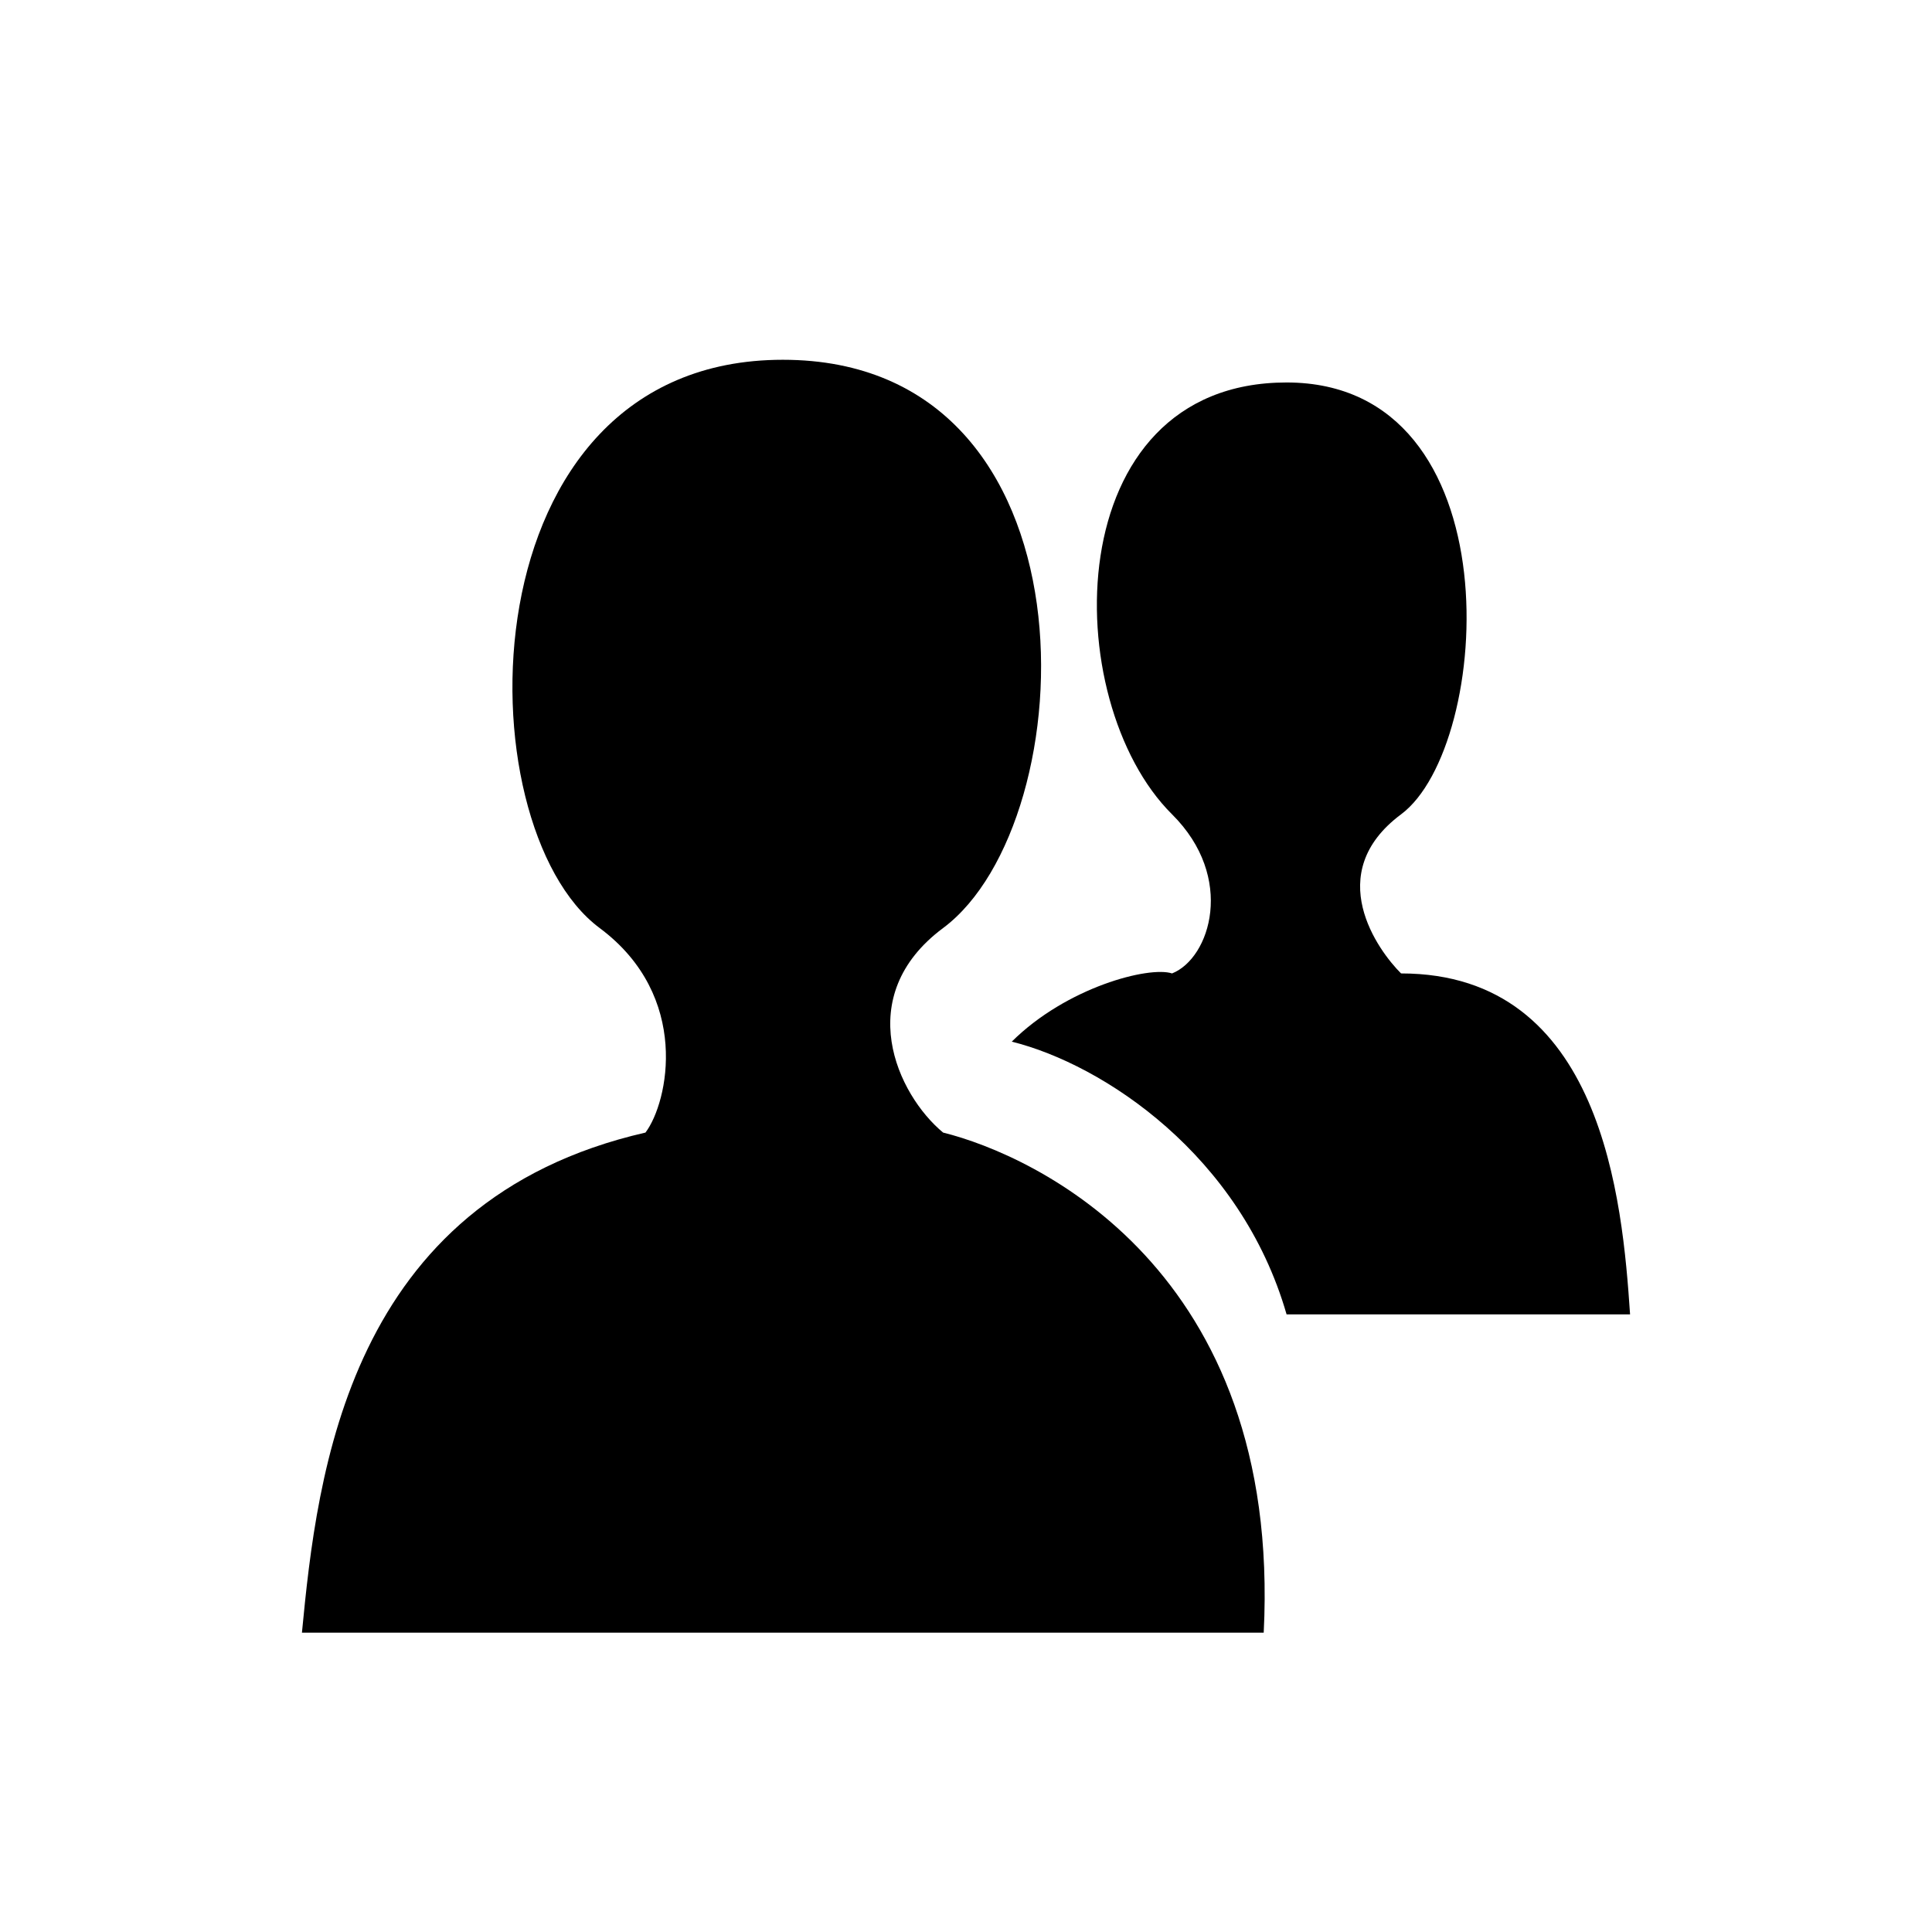 <svg viewBox="0 0 32 32"><path d="M5 27.042h15.931c.303-6.024-3.793-7.906-5.31-8.283-.759-.628-1.517-2.259 0-3.388 2.37-1.764 2.655-9.412-2.655-9.412s-5.31 7.718-3.034 9.412c1.517 1.129 1.138 2.886.759 3.388-4.931 1.129-5.437 5.647-5.69 8.283z"/><path d="M21.31 21.771c-.759-2.636-3.035-4.141-4.552-4.518.91-.904 2.276-1.255 2.655-1.13.632-.251 1.055-1.588 0-2.635-1.896-1.882-1.896-7.153 1.897-7.153s3.414 6.024 1.896 7.153c-1.316.98-.379 2.259 0 2.635 3.338 0 3.667 3.765 3.793 5.647h-5.69z"/></svg>
